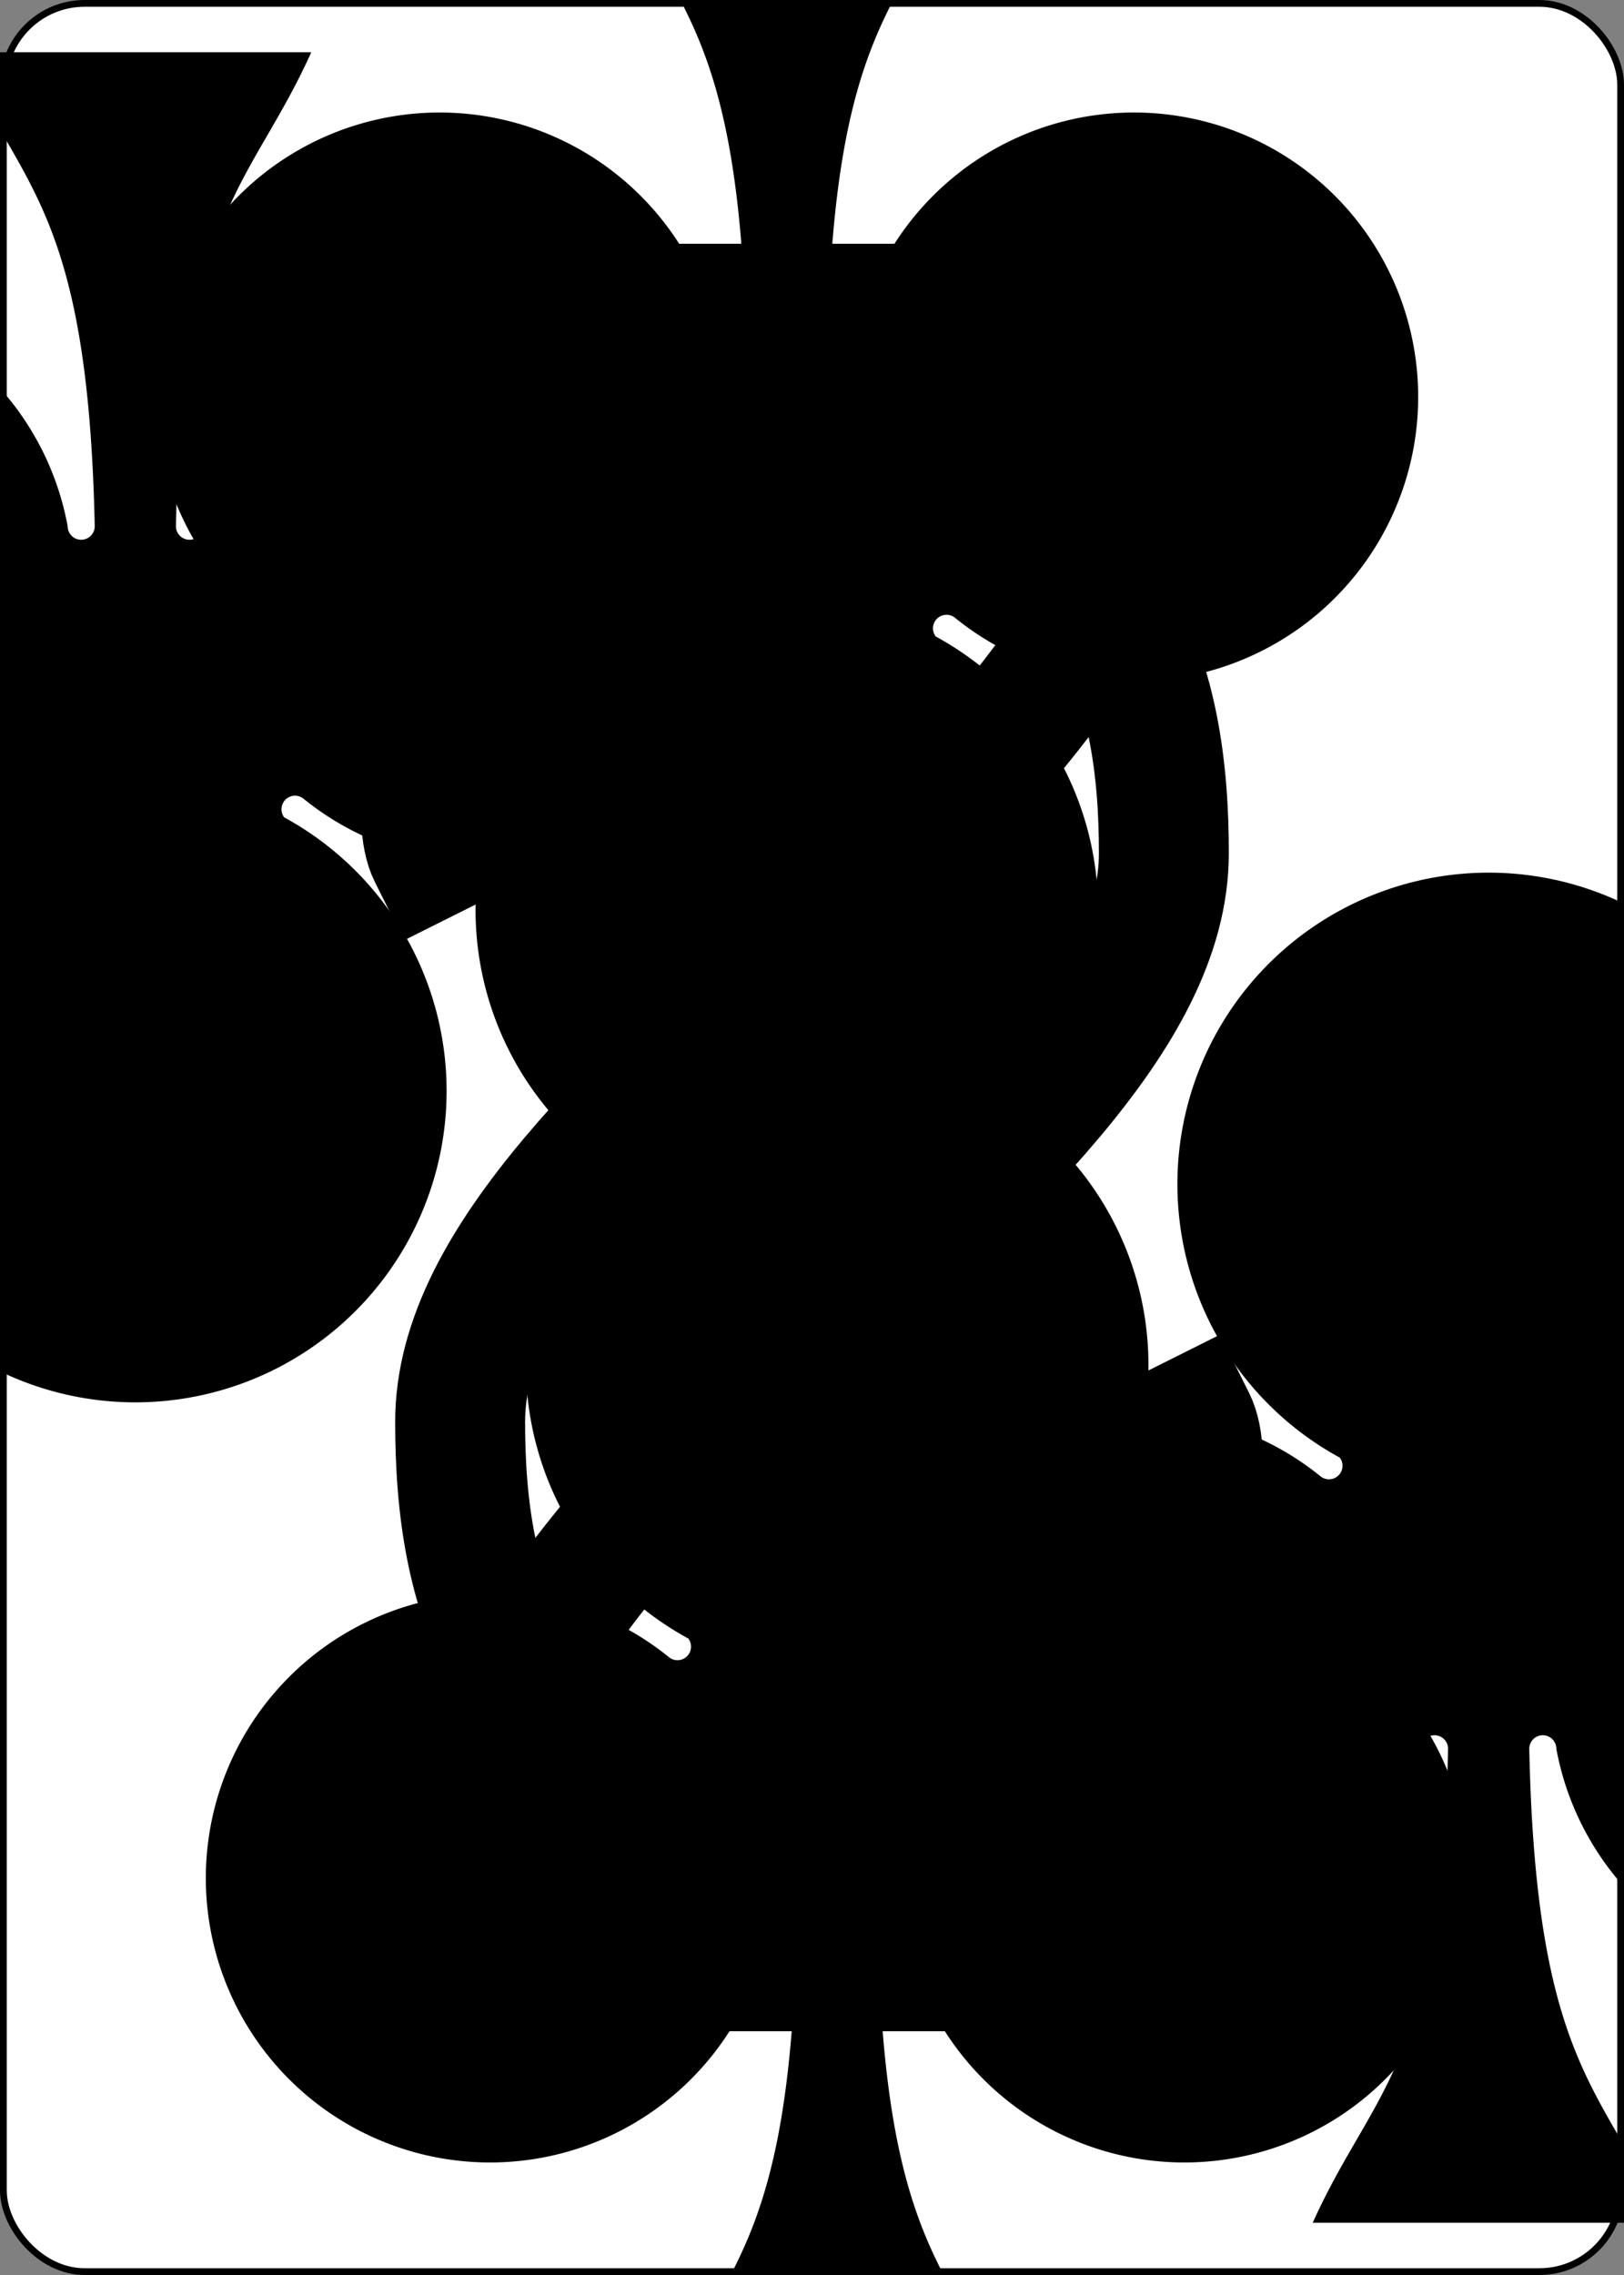 <svg xmlns='http://www.w3.org/2000/svg' xmlns:xlink='http://www.w3.org/1999/xlink' class='card' face='2C' height='3.5in' preserveAspectRatio='none' viewBox='-120 -168 240 336' width='2.5in'><rect x="-120" y="-168" width="240" height="336" fill="#808080" stroke="none"/><symbol id='SC2' viewBox='-600 -600 1200 1200' preserveAspectRatio='xMinYMid'><path d='M30 150C35 385 85 400 130 500L-130 500C-85 400 -35 385 -30 150A10 10 0 0 0 -50 150A210 210 0 1 1 -124 -51A10 10 0 0 0 -110 -65A230 230 0 1 1 110 -65A10 10 0 0 0 124 -51A210 210 0 1 1 50 150A10 10 0 0 0 30 150Z' fill='black'></path></symbol><symbol id='VC2' viewBox='-500 -500 1000 1000' preserveAspectRatio='xMinYMid'><path d='M-225 -225C-245 -265 -200 -460 0 -460C 200 -460 225 -325 225 -225C225 -25 -225 160 -225 460L225 460L225 300' stroke='black' stroke-width='80' stroke-linecap='square' stroke-miterlimit='1.5' fill='none'></path></symbol><rect width='239' height='335' x='-119.5' y='-167.5' rx='12' ry='12' fill='white' stroke='black'></rect><use xlink:href='#VC2' height='70' x='-122' y='-156'></use><use xlink:href='#SC2' height='58.558' x='-116.279' y='-81'></use><use xlink:href='#SC2' height='40' x='-20' y='-107.718'></use><g transform='rotate(180)'><use xlink:href='#VC2' height='70' x='-122' y='-156'></use><use xlink:href='#SC2' height='58.558' x='-116.279' y='-81'></use><use xlink:href='#SC2' height='40' x='-20' y='-107.718'></use></g></svg>